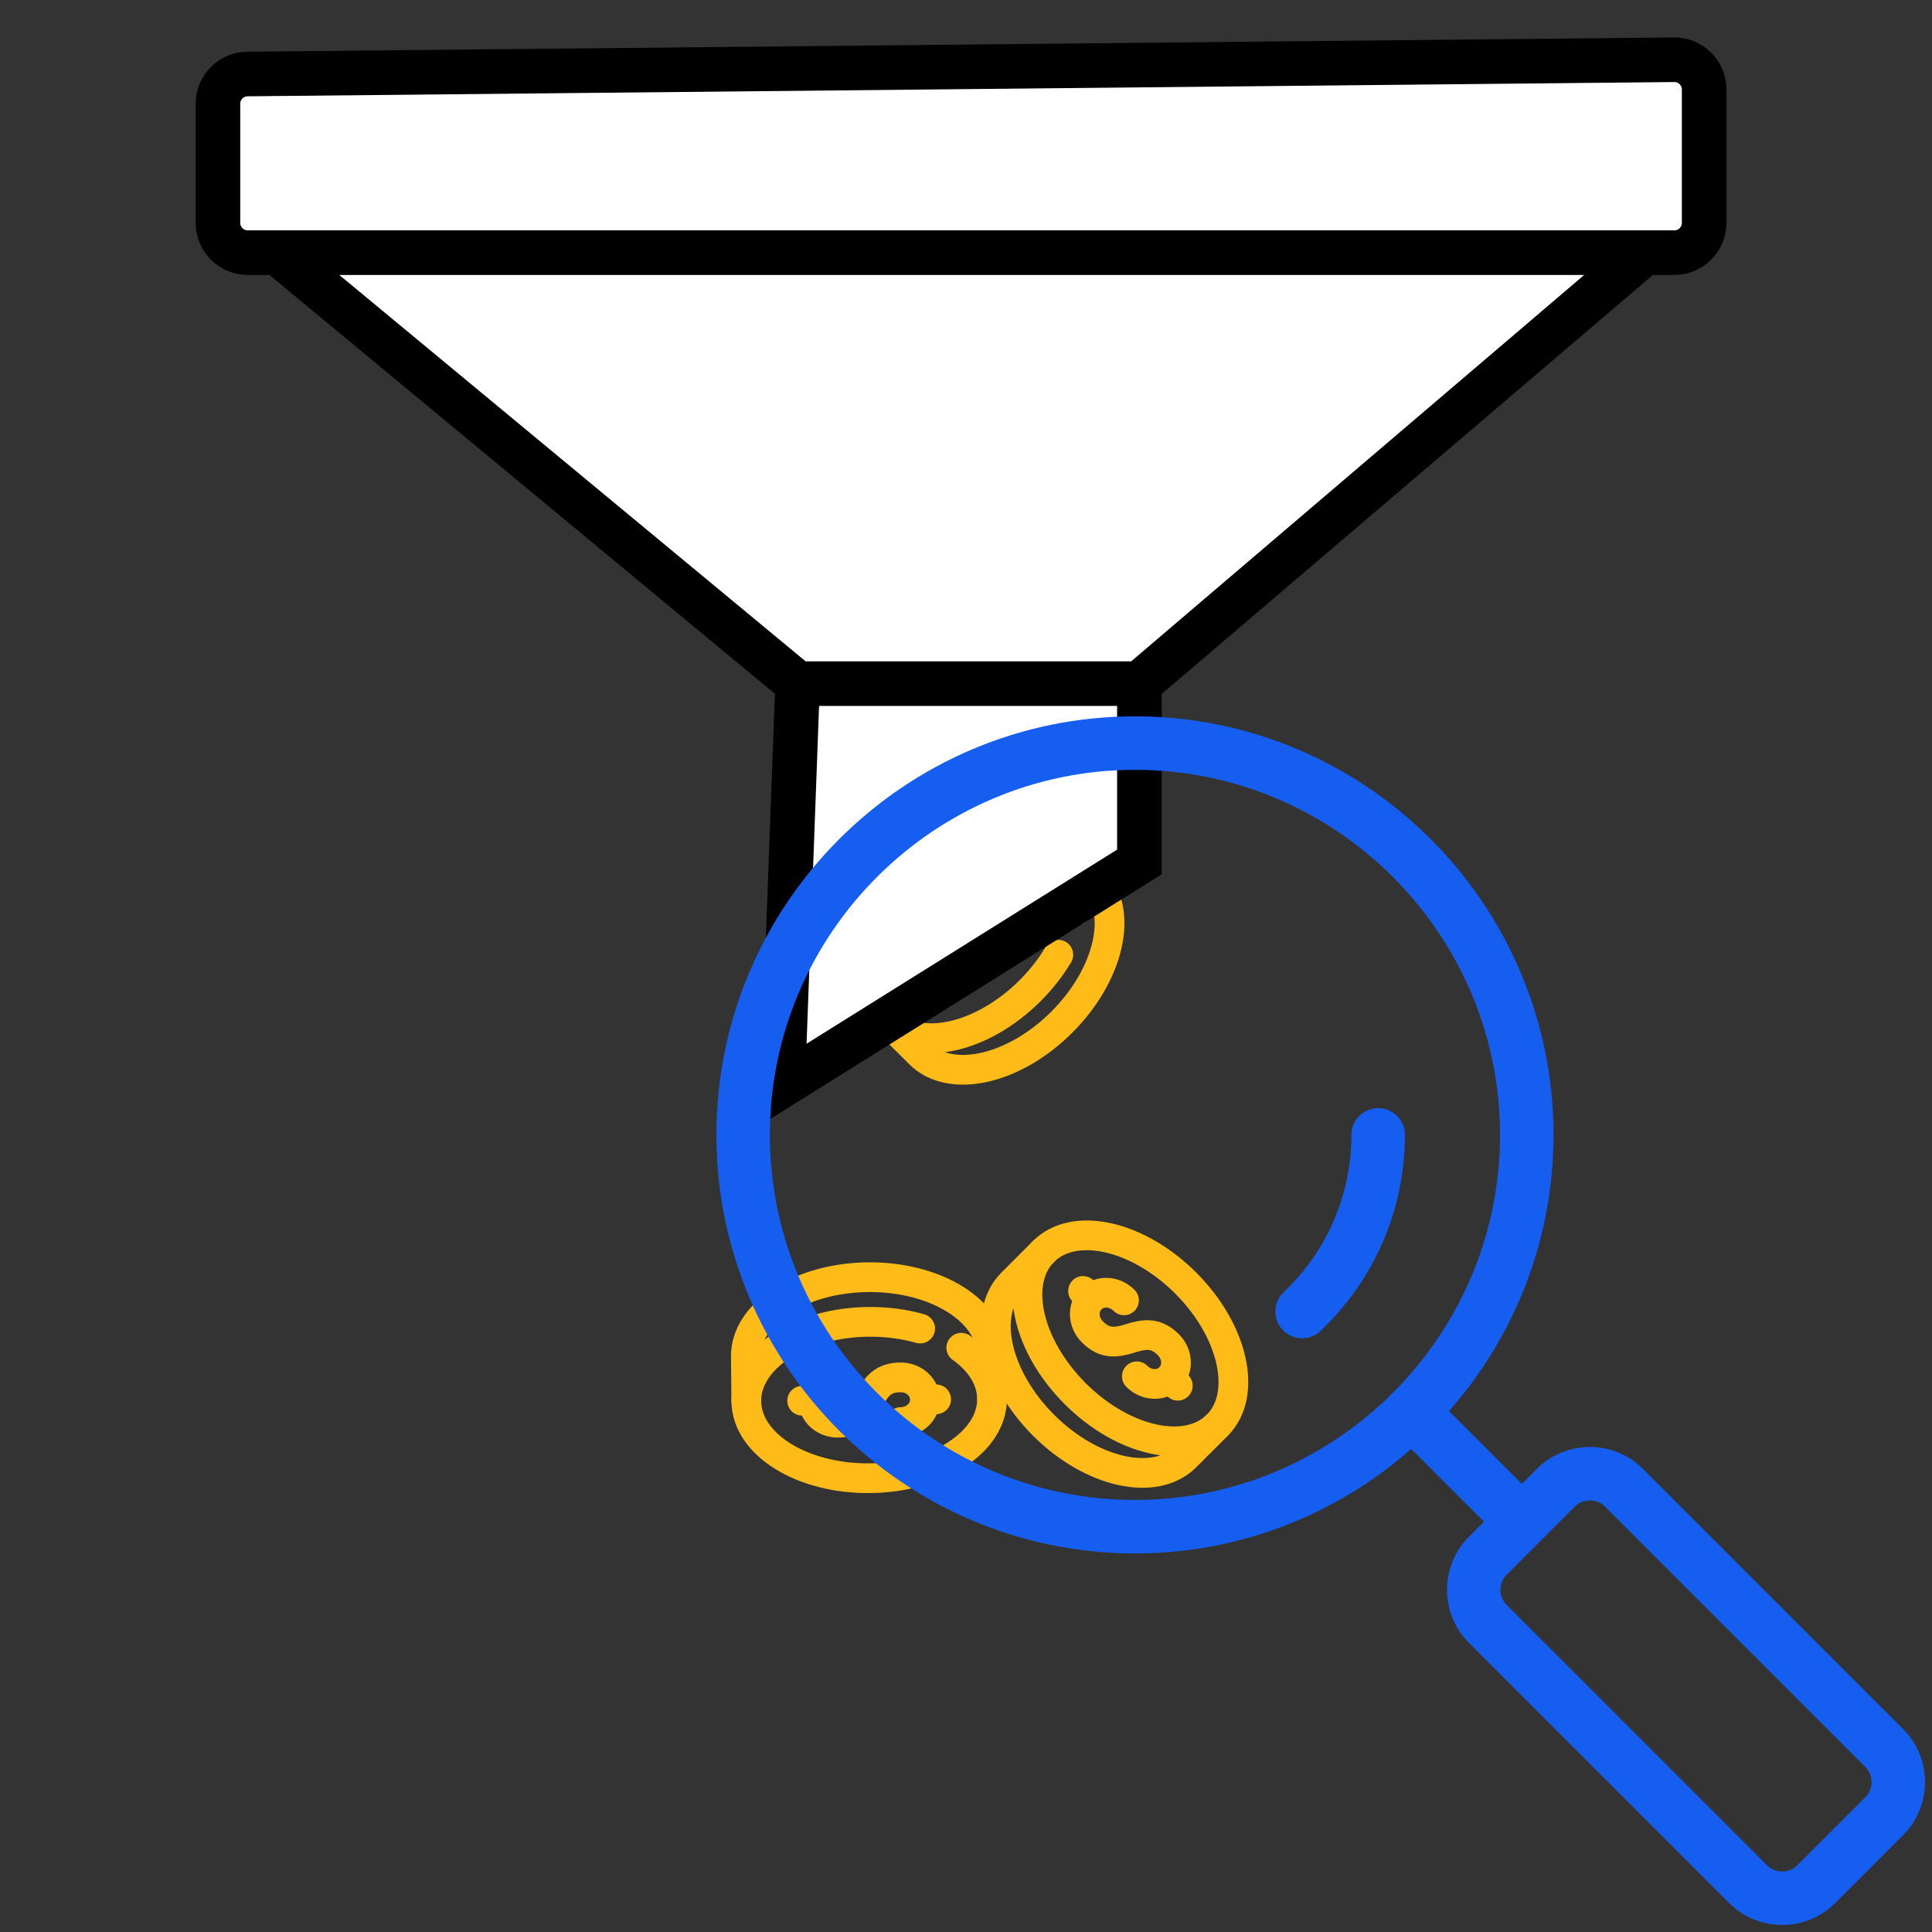 <svg width="65" height="65" viewBox="0 0 65 65" fill="none" xmlns="http://www.w3.org/2000/svg">
<rect x="0" y="0" width="65" height="65" fill="#333333" stroke="none"/>
<path d="M31.524 31.681C31.203 32.002 31.18 32.5 31.474 32.793C31.767 33.087 32.266 33.064 32.587 32.743C33.002 32.328 32.955 31.95 32.802 31.465C32.65 30.98 32.603 30.601 33.018 30.186C33.339 29.865 33.837 29.843 34.131 30.136C34.424 30.43 34.402 30.928 34.081 31.249" stroke="#FFBB17" stroke-miterlimit="10" stroke-linecap="round" stroke-linejoin="round"/>
<path d="M34.397 29.87L34.131 30.136" stroke="#FFBB17" stroke-miterlimit="10" stroke-linecap="round" stroke-linejoin="round"/>
<path d="M31.474 32.793L31.208 33.059" stroke="#FFBB17" stroke-miterlimit="10" stroke-linecap="round" stroke-linejoin="round"/>
<path d="M35.606 32.121C35.357 32.537 35.041 32.946 34.662 33.325C33.048 34.939 30.907 35.415 29.88 34.387C28.852 33.36 29.328 31.219 30.942 29.605C32.556 27.991 34.698 27.515 35.725 28.542C36.222 29.039 36.367 29.797 36.201 30.63" stroke="#FFBB17" stroke-miterlimit="10" stroke-linecap="round" stroke-linejoin="round"/>
<path d="M35.725 28.542L36.788 29.605C37.815 30.632 37.339 32.773 35.725 34.387C34.111 36.002 31.969 36.477 30.942 35.45L29.879 34.387" stroke="#FFBB17" stroke-miterlimit="10" stroke-linecap="round" stroke-linejoin="round"/>
<path d="M8.323 2.49L56.324 2.01C56.88 2.005 57.334 2.454 57.334 3.01V7.5C57.334 8.052 56.886 8.5 56.334 8.5H55.334L38.334 23V29L26.334 36.5L26.834 23L9.334 8.5H8.334C7.781 8.5 7.333 8.052 7.333 7.5V3.49C7.333 2.942 7.775 2.496 8.323 2.49Z" fill="white"/>
<path d="M55.334 8.5H56.334C56.886 8.5 57.334 8.052 57.334 7.5V3.01C57.334 2.454 56.88 2.005 56.324 2.01L8.323 2.49C7.775 2.496 7.333 2.942 7.333 3.49V7.5C7.333 8.052 7.781 8.5 8.334 8.5H9.334M55.334 8.5L38.334 23M55.334 8.5H9.334M38.334 23H26.834M38.334 23V29L26.334 36.5L26.834 23M26.834 23L9.334 8.5" stroke="black" stroke-width="1.5"/>
<path d="M38.247 46.305C38.568 46.626 39.066 46.649 39.36 46.355C39.653 46.062 39.631 45.564 39.31 45.243C38.895 44.828 38.516 44.874 38.031 45.027C37.547 45.179 37.168 45.226 36.753 44.811C36.432 44.49 36.409 43.992 36.703 43.698C36.996 43.405 37.495 43.427 37.816 43.748" stroke="#FFBB17" stroke-miterlimit="10" stroke-linecap="round" stroke-linejoin="round"/>
<path d="M36.438 43.433L36.703 43.698" stroke="#FFBB17" stroke-miterlimit="10" stroke-linecap="round" stroke-linejoin="round"/>
<path d="M39.36 46.355L39.626 46.621" stroke="#FFBB17" stroke-miterlimit="10" stroke-linecap="round" stroke-linejoin="round"/>
<path d="M36.172 46.887C37.786 48.501 39.927 48.977 40.954 47.949C41.981 46.922 41.506 44.781 39.892 43.167C38.277 41.553 36.136 41.077 35.109 42.104C34.082 43.131 34.558 45.272 36.172 46.887Z" stroke="#FFBB17" stroke-miterlimit="10" stroke-linecap="round" stroke-linejoin="round"/>
<path d="M35.109 42.104L34.046 43.167C33.019 44.194 33.495 46.336 35.109 47.95C36.723 49.564 38.864 50.04 39.891 49.012L40.954 47.95" stroke="#FFBB17" stroke-miterlimit="10" stroke-linecap="round" stroke-linejoin="round"/>
<path d="M28.177 46.362C27.724 46.367 27.359 46.707 27.363 47.122C27.368 47.537 27.739 47.87 28.193 47.865C28.78 47.859 29.012 47.556 29.242 47.103C29.472 46.649 29.704 46.346 30.291 46.34C30.745 46.335 31.116 46.668 31.121 47.083C31.125 47.498 30.761 47.838 30.307 47.843" stroke="#FFBB17" stroke-miterlimit="10" stroke-linecap="round" stroke-linejoin="round"/>
<path d="M31.496 47.079L31.121 47.083" stroke="#FFBB17" stroke-miterlimit="10" stroke-linecap="round" stroke-linejoin="round"/>
<path d="M27.363 47.122L26.988 47.126" stroke="#FFBB17" stroke-miterlimit="10" stroke-linecap="round" stroke-linejoin="round"/>
<path d="M30.958 44.698C30.427 44.547 29.836 44.466 29.214 44.472C26.931 44.496 25.093 45.694 25.109 47.146C25.124 48.599 26.987 49.757 29.27 49.733C31.552 49.709 33.39 48.511 33.375 47.059C33.368 46.398 32.979 45.798 32.341 45.343" stroke="#FFBB17" stroke-miterlimit="10" stroke-linecap="round" stroke-linejoin="round"/>
<path d="M33.375 47.059L33.359 45.556C33.344 44.104 31.481 42.946 29.198 42.97C26.916 42.994 25.078 44.191 25.093 45.644L25.109 47.146" stroke="#FFBB17" stroke-miterlimit="10" stroke-linecap="round" stroke-linejoin="round"/>
<path d="M43.808 44.125C45.383 42.634 46.366 40.523 46.366 38.182M51.045 51.043L47.505 47.503M38.184 51.364C45.444 51.364 51.366 45.443 51.366 38.182C51.366 30.922 45.444 25 38.184 25C30.923 25 25.002 30.922 25.002 38.182C25.002 45.443 30.923 51.364 38.184 51.364ZM52.344 50.053L50.054 52.343C49.424 52.973 49.424 54.003 50.054 54.633L58.813 63.392C59.443 64.022 60.474 64.022 61.103 63.392L63.394 61.102C64.024 60.472 64.024 59.442 63.394 58.812L54.635 50.053C54.005 49.423 52.974 49.423 52.344 50.053Z" stroke="#165EF0" stroke-width="1.8" stroke-miterlimit="22.926" stroke-linecap="round" stroke-linejoin="round"/>
</svg>
